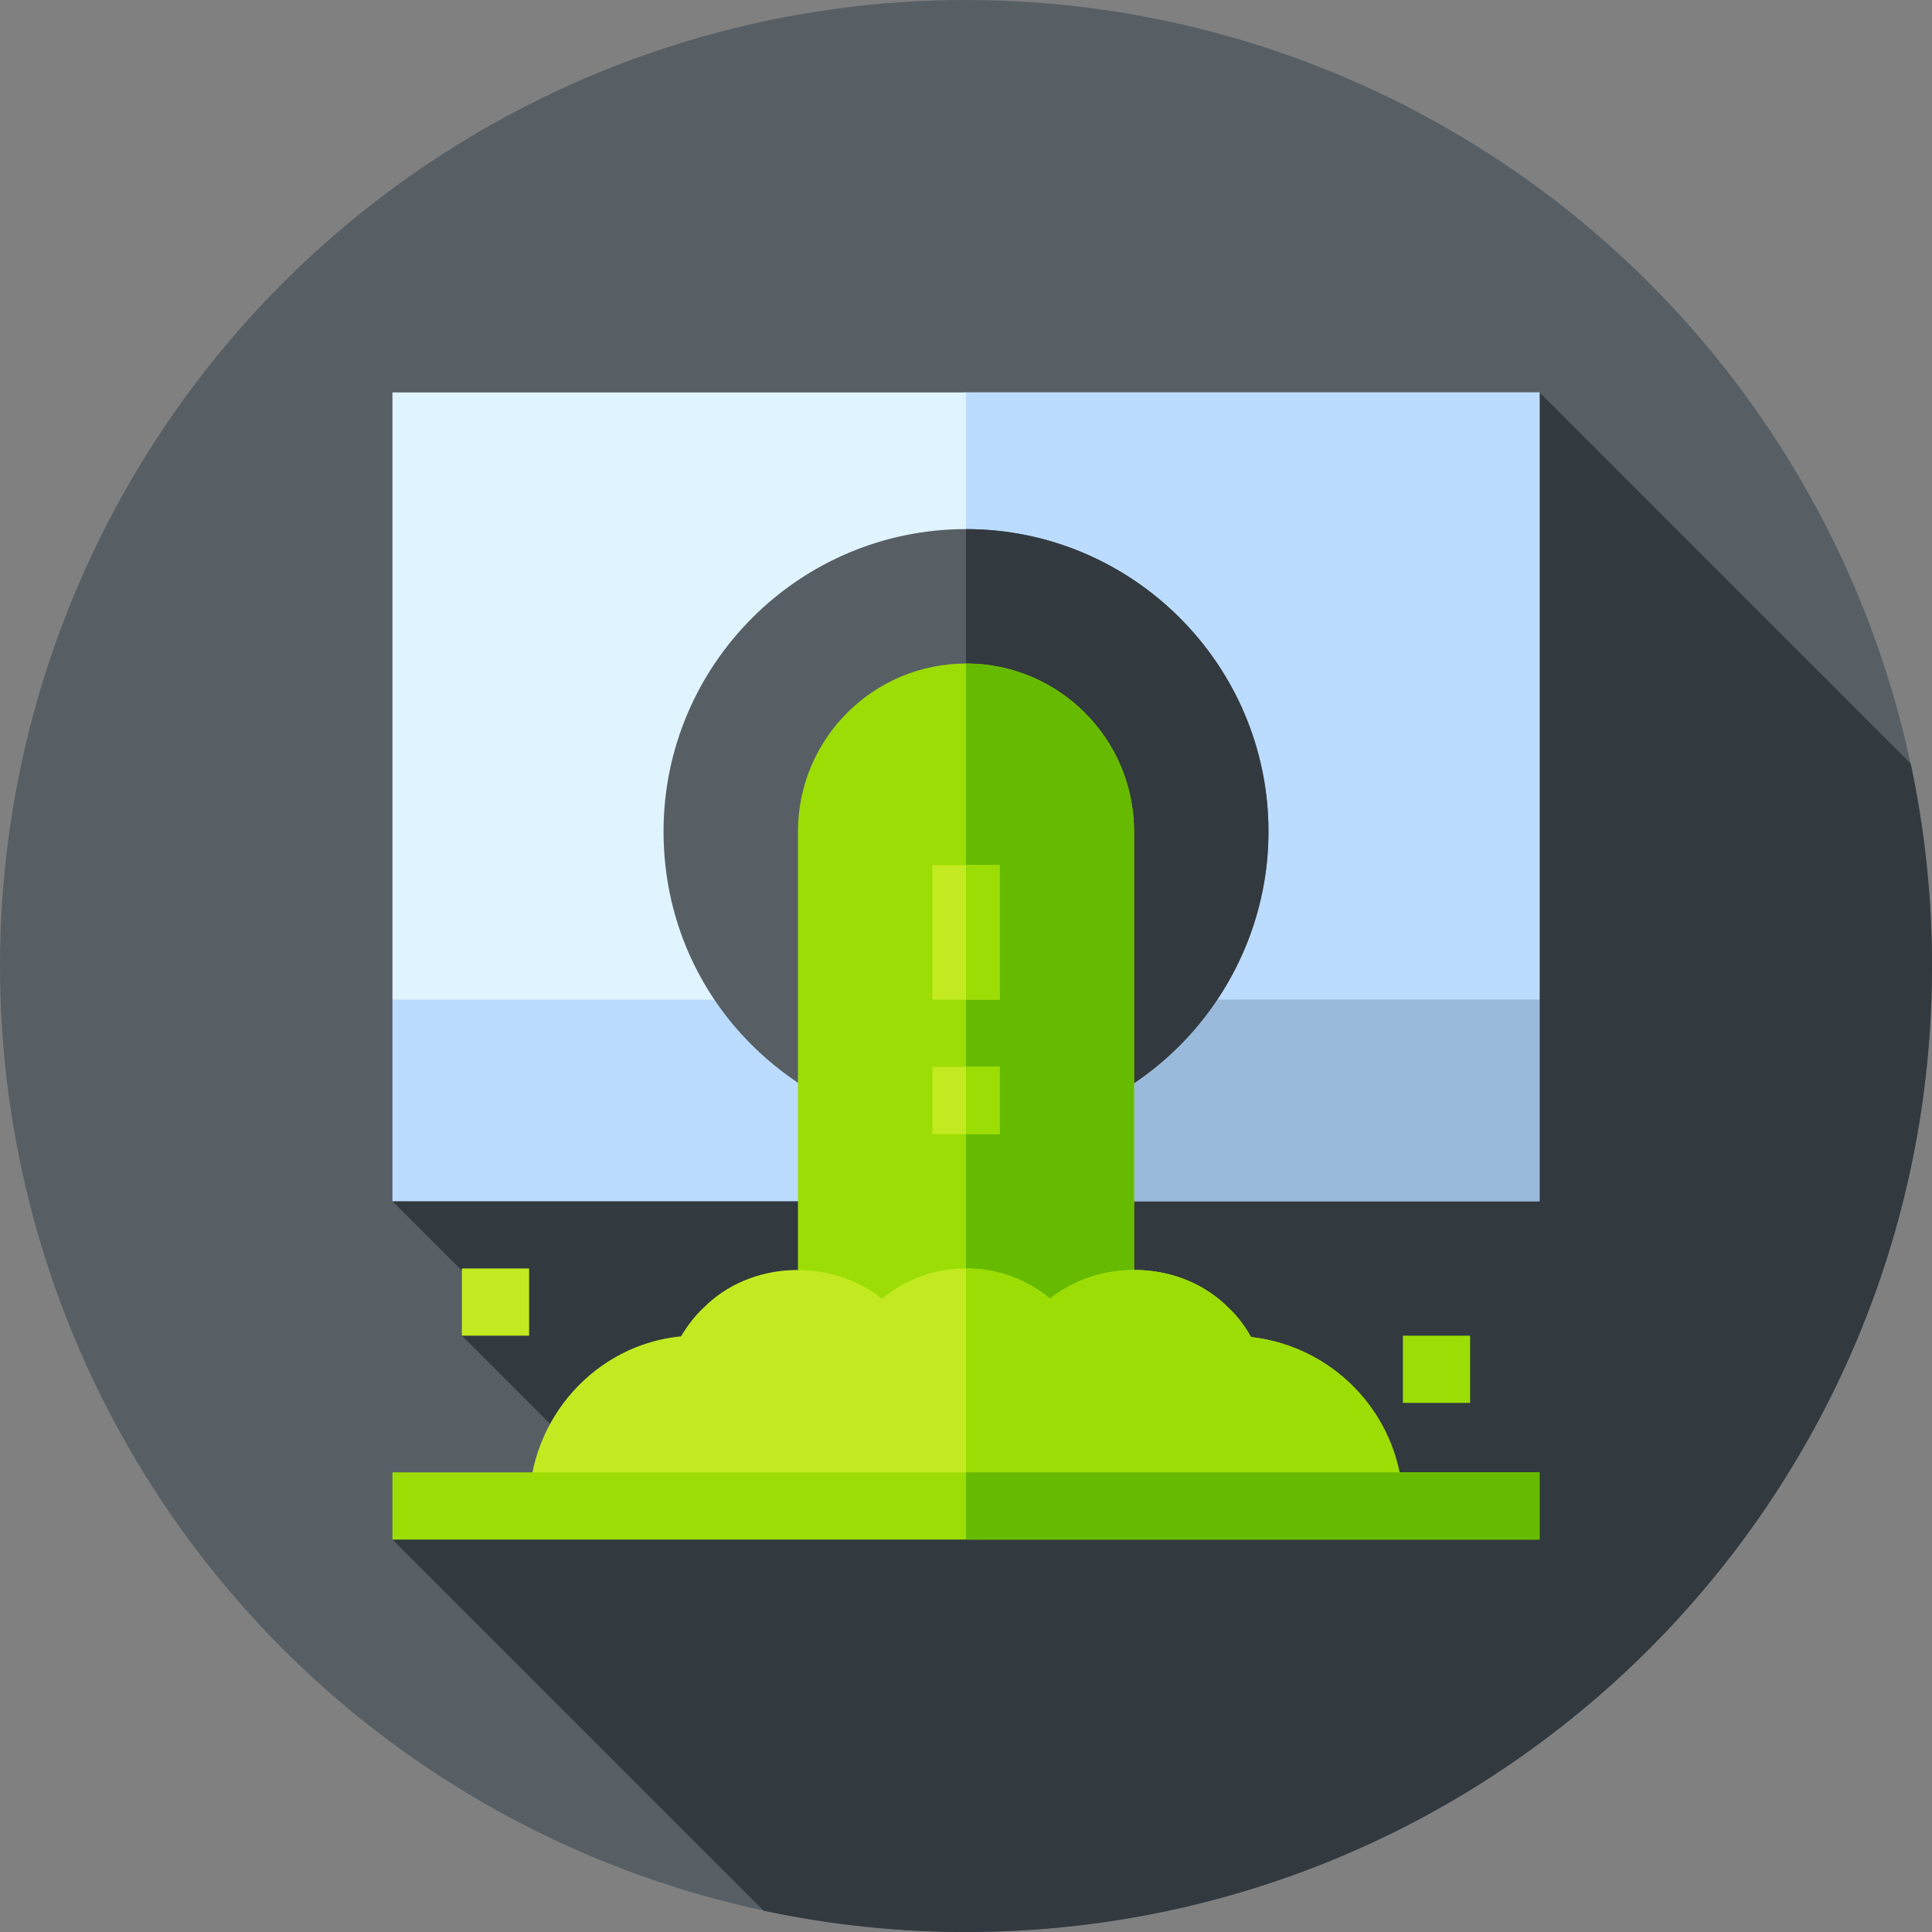 <?xml version="1.0" encoding="iso-8859-1"?>
<!-- Generator: Adobe Illustrator 19.0.0, SVG Export Plug-In . SVG Version: 6.00 Build 0)  -->
<svg xmlns="http://www.w3.org/2000/svg" xmlns:xlink="http://www.w3.org/1999/xlink" version="1.1" id="Layer_1" x="0px" y="0px" viewBox="0 0 512 512" style="enable-background:new 0 0 512 512;" xml:space="preserve" width="512" height="512">
<rect x="0" y="0" width="512" height="512" fill="#808080" stroke="none"/>
<g>
	<circle style="fill:#575F64;" cx="256" cy="256" r="256"/>
	<path style="fill:#32393F;" d="M317.574,194.418l-44.826-44.826L104.005,318.334l27.021,27.021l-8.604,8.604l32.479,32.478   l-19.231,19.231l-14.667-14.667l-16.992,16.992l98.361,98.361C219.667,510.043,237.604,512,256,512c141.385,0,256-114.615,256-256   c0-18.397-1.957-36.334-5.645-53.631l-98.366-98.366L317.574,194.418z"/>
	<g>
		<g>
			<g>
				<rect x="122.406" y="336.156" style="fill:#C3EA21;" width="17.813" height="17.813"/>
			</g>
		</g>
		<g>
			<polygon style="fill:#E0F4FF;" points="408,104 408,264.906 352.365,282.719 146.453,282.719 104,264.906 104,104    "/>
			<polygon style="fill:#BBDCFF;" points="408,104 408,264.906 352.365,282.719 256,282.719 256,104    "/>
			<g>
				<g>
					<path style="fill:#BBDCFF;" d="M104,264.906v53.438h304v-53.438H104z"/>
				</g>
			</g>
			<rect x="256" y="264.906" style="fill:#9ABADB;" width="152" height="53.438"/>
			<g>
				<path style="fill:#575F64;" d="M256,140.219c-44.175,0-80.156,35.981-80.156,80.156c0,24.937,11.222,47.916,30.994,63.234      c14.25,11.044,31.35,16.922,49.163,16.922c6.947,0,14.071-0.89,21.019-2.672c34.913-9.618,59.138-41.503,59.138-77.484      C336.156,176.199,300.175,140.219,256,140.219z"/>
			</g>
			<path style="fill:#32393F;" d="M336.156,220.375c0,35.98-24.225,67.866-59.138,77.484c-6.947,1.782-14.071,2.672-21.019,2.672     V140.219C300.175,140.219,336.156,176.199,336.156,220.375z"/>
			<path style="fill:#9CDD05;" d="M300.531,220.375v126.29h-89.063v-126.29c0-24.581,19.95-44.531,44.531-44.531     S300.531,195.794,300.531,220.375z"/>
			<path style="fill:#66BB00;" d="M300.531,346.665H256V175.844c24.581,0,44.531,19.95,44.531,44.531V346.665z"/>
			<g>
				<rect x="247.094" y="229.281" style="fill:#C3EA21;" width="17.813" height="35.625"/>
			</g>
			<g>
				<g>
					<rect x="247.094" y="282.719" style="fill:#C3EA21;" width="17.813" height="17.813"/>
				</g>
			</g>
			<g>
				<g>
					<rect x="371.781" y="353.969" style="fill:#9CDD05;" width="17.813" height="17.813"/>
				</g>
			</g>
			<path style="fill:#C3EA21;" d="M371.781,399.094H140.219c0-23.156,17.634-42.809,40.256-44.947     c1.603-2.672,3.563-5.345,5.878-7.482c12.468-12.646,33.665-13.359,47.381-2.493c6.057-4.988,13.716-8.016,22.266-8.016     s16.209,3.028,22.266,8.016c13.716-10.866,34.913-10.153,47.381,2.493c2.316,2.137,4.276,4.81,5.878,7.659     C354.681,356.997,371.781,376.472,371.781,399.094z"/>
			<rect x="256" y="229.281" style="fill:#9CDD05;" width="8.906" height="35.625"/>
			<rect x="256" y="282.719" style="fill:#9CDD05;" width="8.906" height="17.813"/>
			<path style="fill:#9CDD05;" d="M371.781,399.094H256v-62.938c8.55,0,16.209,3.028,22.266,8.016     c13.716-10.866,34.913-10.153,47.381,2.493c2.316,2.137,4.276,4.81,5.878,7.659C354.681,356.997,371.781,376.472,371.781,399.094     z"/>
			<g>
				<g>
					<rect x="104" y="390.188" style="fill:#9CDD05;" width="304" height="17.813"/>
				</g>
			</g>
			<rect x="256" y="390.188" style="fill:#66BB00;" width="152" height="17.813"/>
		</g>
	</g>
</g>















</svg>
